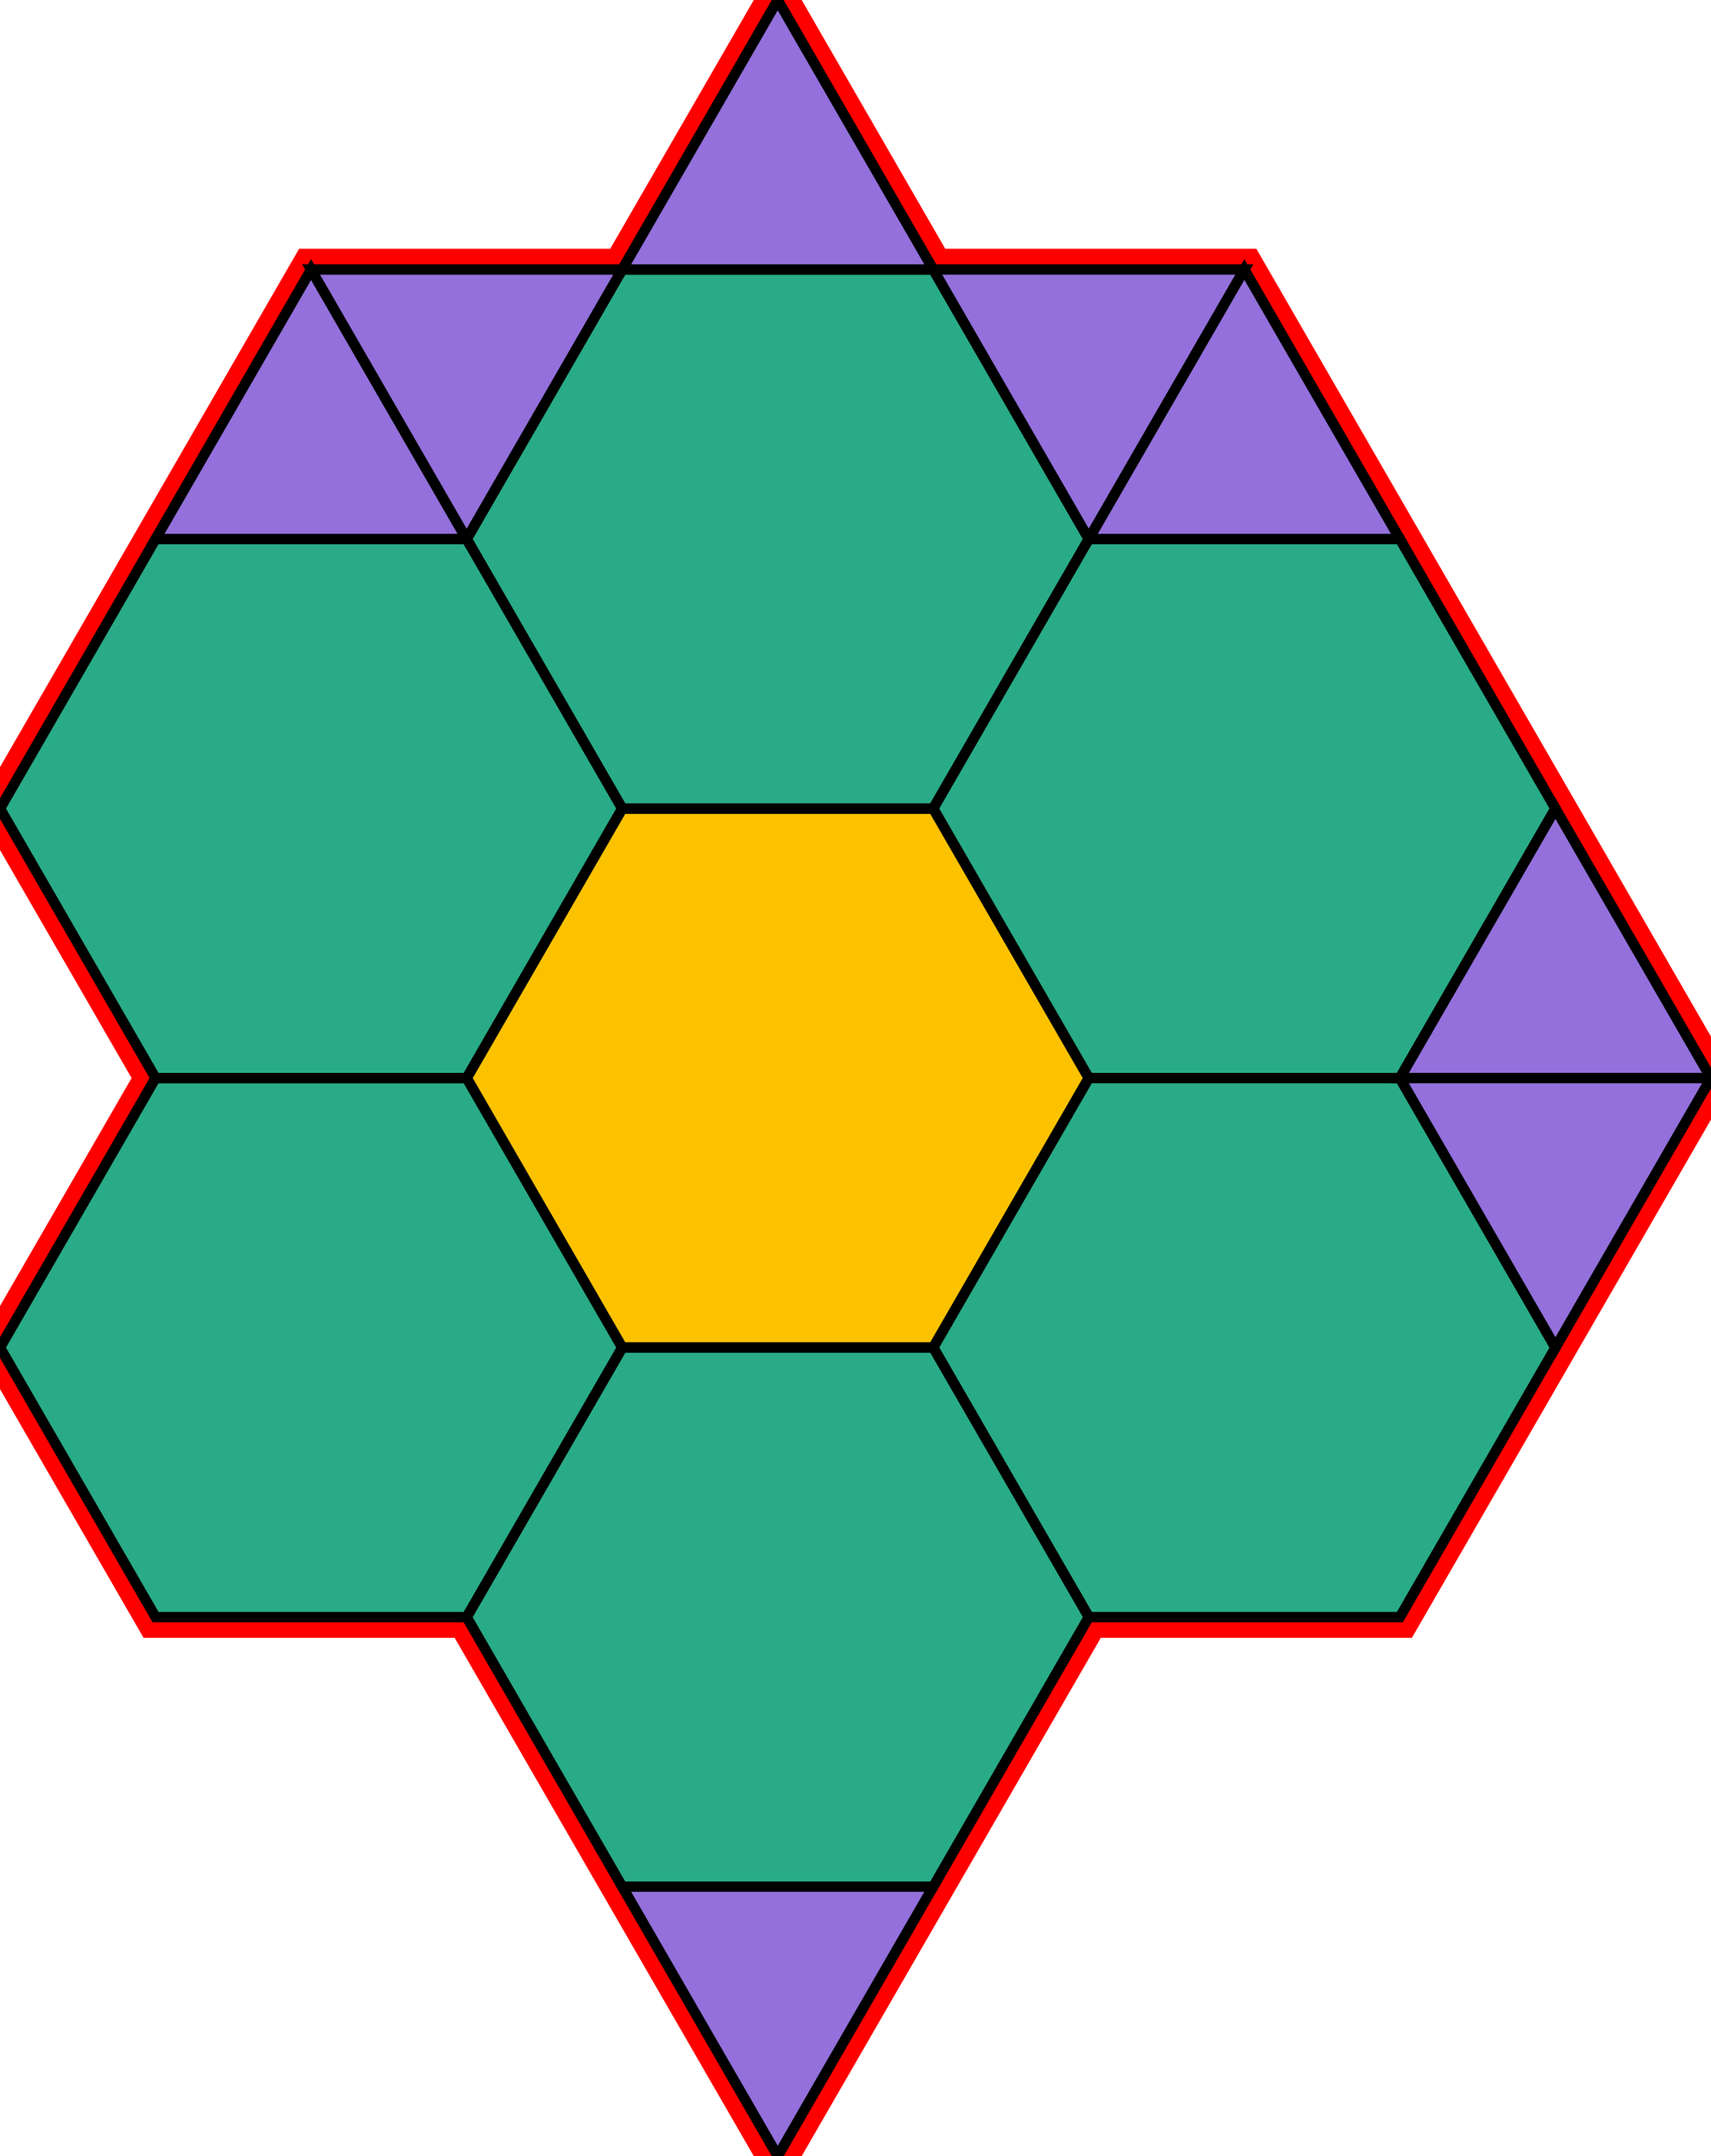<?xml version="1.0" encoding="utf-8"?>
<svg xmlns="http://www.w3.org/2000/svg" id="mainSVG" pointer-events="all" width="165.001" height="207.848" EdgeLen="30" template="ark3_1_tu" code="B8_0_7_0" copyright="Francis Hemsher, 2012">
	<polygon id="BorderPoly" fill="none" pointer-events="none" stroke="red" stroke-width="4" transform="" points="75.001,-7.62939e-006 60.001,25.981 30,25.982 15,51.963 0.001,77.943 15,103.924 4.57764e-005,129.905 15,155.886 45.001,155.886 60.001,181.867 75.001,207.848 90.001,181.867 105.001,155.886 135.001,155.886 150.001,129.905 165.001,103.925 150.001,77.944 135.001,51.962 120.001,25.981 90.001,25.981"/>
	<g id="mainPolyG" transform=""><polygon id="mainPoly" fill="rgb(252, 194, 0)" stroke="black" onmouseover="setChange(evt)" onmouseout="unhiliteChange(evt)" onclick="changeMe(evt)" points="90.001,77.943 60.001,77.943 45.001,103.924 60.001,129.905 90.001,129.905 105.001,103.924" seed="0"/><polygon fill="rgb(41, 171, 135)" stroke="black" stroke-width="1" onmouseover="setChange(evt)" onmouseout="unhiliteChange(evt)" onclick="changeMe(evt)" points="90.001,25.981 60.001,25.981 45.001,51.962 60.001,77.943 90.001,77.943 105.001,51.962" seed="1"/><polygon fill="rgb(41, 171, 135)" stroke="black" stroke-width="1" onmouseover="setChange(evt)" onmouseout="unhiliteChange(evt)" onclick="changeMe(evt)" points="135.001,51.963 105.001,51.963 90.001,77.943 105.001,103.924 135.001,103.924 150.001,77.944" seed="2"/><polygon fill="rgb(41, 171, 135)" stroke="black" stroke-width="1" onmouseover="setChange(evt)" onmouseout="unhiliteChange(evt)" onclick="changeMe(evt)" points="135.001,103.925 105.001,103.924 90.001,129.905 105.001,155.886 135.001,155.886 150.001,129.905" seed="3"/><polygon fill="rgb(41, 171, 135)" stroke="black" stroke-width="1" onmouseover="setChange(evt)" onmouseout="unhiliteChange(evt)" onclick="changeMe(evt)" points="90.001,129.905 60.001,129.905 45.001,155.886 60.001,181.867 90.001,181.867 105.001,155.886" seed="4"/><polygon fill="rgb(41, 171, 135)" stroke="black" stroke-width="1" onmouseover="setChange(evt)" onmouseout="unhiliteChange(evt)" onclick="changeMe(evt)" points="45.001,103.924 15,103.924 4.57764e-005,129.905 15,155.886 45.001,155.886 60.001,129.905" seed="5"/><polygon fill="rgb(41, 171, 135)" stroke="black" stroke-width="1" onmouseover="setChange(evt)" onmouseout="unhiliteChange(evt)" onclick="changeMe(evt)" points="45.001,51.963 15,51.963 0.001,77.943 15.001,103.924 45.001,103.924 60.001,77.943" seed="6"/><polygon fill="rgb(147, 112, 219)" stroke="black" stroke-width="1" onmouseover="setChange(evt)" onmouseout="unhiliteChange(evt)" onclick="changeMe(evt)" points="90.001,25.981 75.001,-7.62939e-006 60.001,25.981" seed="7"/><polygon fill="rgb(147, 112, 219)" stroke="black" stroke-width="1" onmouseover="setChange(evt)" onmouseout="unhiliteChange(evt)" onclick="changeMe(evt)" points="120.001,25.981 90.001,25.981 105.001,51.962" seed="8"/><polygon fill="rgb(147, 112, 219)" stroke="black" stroke-width="1" onmouseover="setChange(evt)" onmouseout="unhiliteChange(evt)" onclick="changeMe(evt)" points="135.001,51.962 120.001,25.981 105.001,51.962" seed="9"/><polygon fill="rgb(147, 112, 219)" stroke="black" stroke-width="1" onmouseover="setChange(evt)" onmouseout="unhiliteChange(evt)" onclick="changeMe(evt)" points="45,51.963 30,25.982 15,51.963" seed="10"/><polygon fill="rgb(147, 112, 219)" stroke="black" stroke-width="1" onmouseover="setChange(evt)" onmouseout="unhiliteChange(evt)" onclick="changeMe(evt)" points="60,25.982 30,25.982 45,51.963" seed="11"/><polygon fill="rgb(147, 112, 219)" stroke="black" stroke-width="1" onmouseover="setChange(evt)" onmouseout="unhiliteChange(evt)" onclick="changeMe(evt)" points="165.001,103.925 150.001,77.944 135.001,103.924" seed="12"/><polygon fill="rgb(147, 112, 219)" stroke="black" stroke-width="1" onmouseover="setChange(evt)" onmouseout="unhiliteChange(evt)" onclick="changeMe(evt)" points="165.001,103.925 135.001,103.925 150.001,129.905" seed="13"/><polygon fill="rgb(147, 112, 219)" stroke="black" stroke-width="1" onmouseover="setChange(evt)" onmouseout="unhiliteChange(evt)" onclick="changeMe(evt)" points="90.001,181.867 60.001,181.867 75.001,207.848" seed="14"/></g>
</svg>
